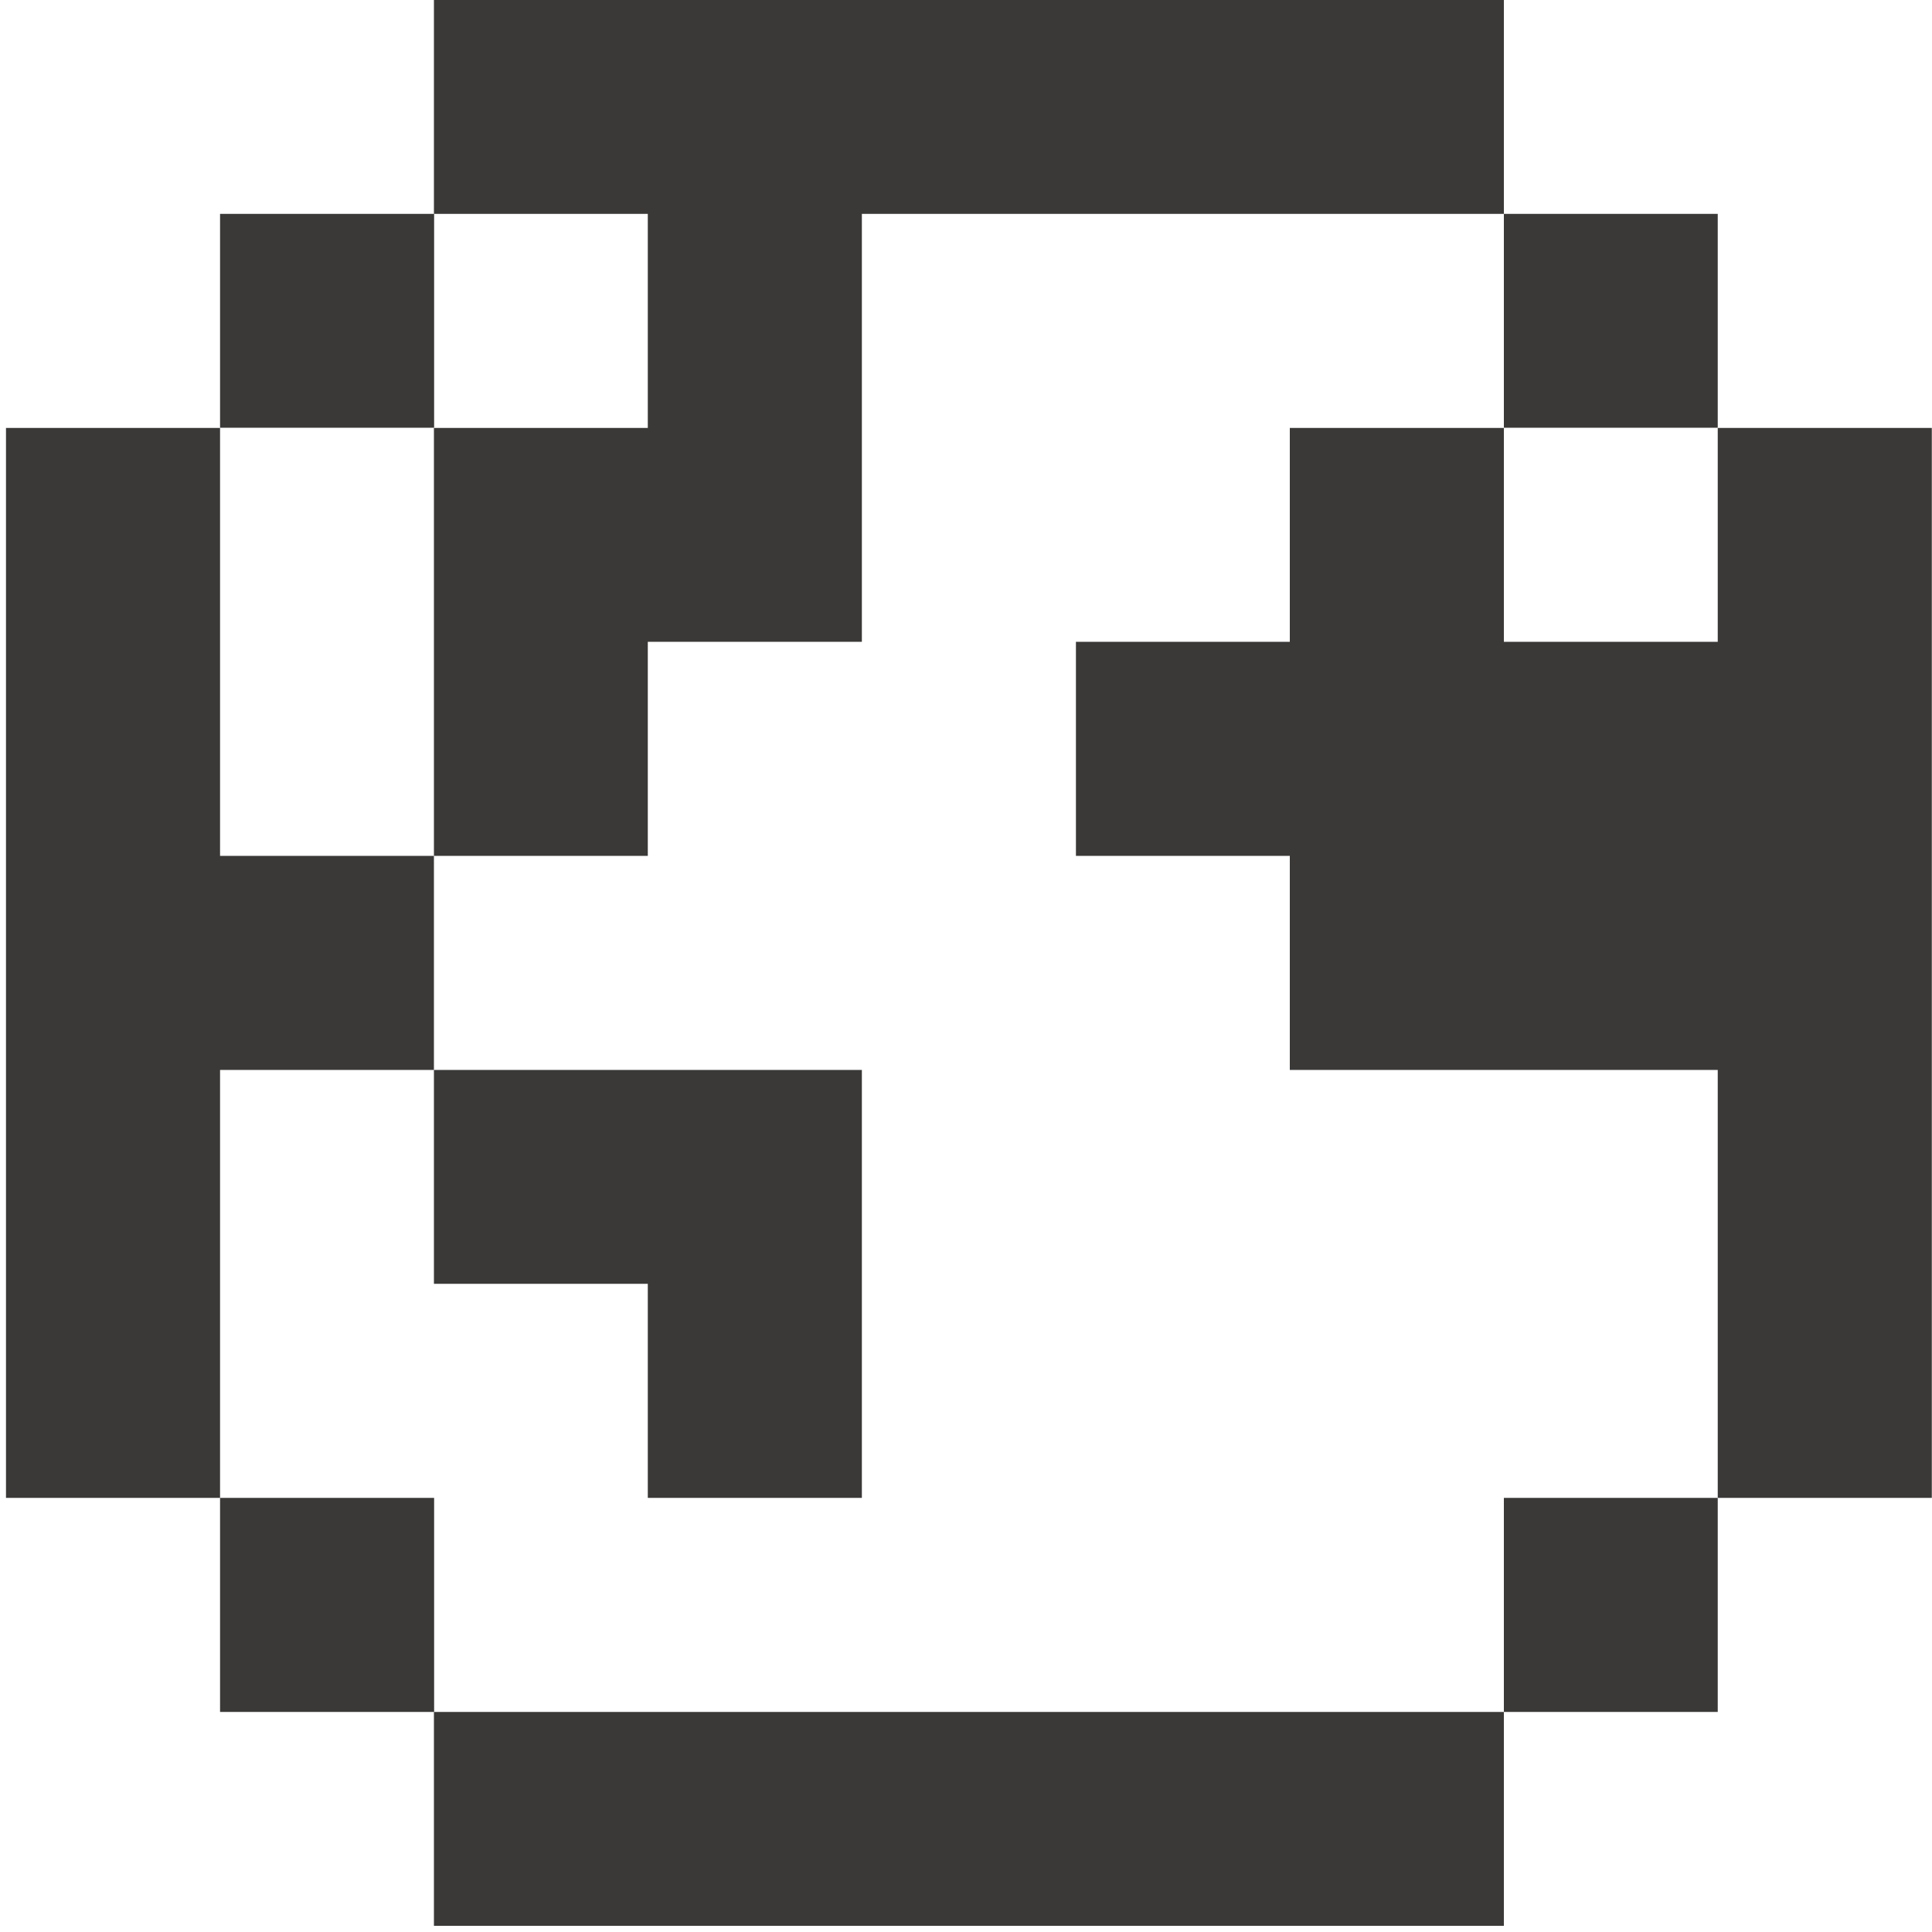 <svg id="Calque_1" data-name="Calque 1" xmlns="http://www.w3.org/2000/svg" viewBox="0 0 100 100"><defs><style>.cls-1{fill:#3a3938;}</style></defs><title>Plan de travail 10 copie 16</title><polygon class="cls-1" points="88.91 22.15 88.91 33.22 77.84 33.22 77.84 22.15 66.76 22.15 66.76 33.22 55.69 33.22 55.69 44.3 66.76 44.3 66.76 55.38 77.84 55.38 88.91 55.38 88.91 66.45 88.91 77.53 99.99 77.53 99.99 66.45 99.99 55.38 99.99 44.3 99.99 33.22 99.99 22.15 88.91 22.15"/><rect class="cls-1" x="77.84" y="11.07" width="11.07" height="11.07"/><rect class="cls-1" x="77.84" y="77.53" width="11.07" height="11.08"/><polygon class="cls-1" points="55.69 88.61 44.61 88.61 33.53 88.61 22.46 88.61 22.46 99.68 33.53 99.68 44.61 99.68 55.69 99.68 66.76 99.68 77.84 99.68 77.84 88.61 66.76 88.61 55.69 88.61"/><polygon class="cls-1" points="33.53 22.15 22.46 22.15 22.46 33.22 22.46 44.3 33.53 44.3 33.53 33.22 44.61 33.22 44.61 22.15 44.61 11.07 55.69 11.07 66.76 11.07 77.84 11.07 77.84 0 66.76 0 55.69 0 44.61 0 33.53 0 22.46 0 22.46 11.07 33.53 11.07 33.53 22.15"/><polygon class="cls-1" points="33.53 66.45 33.53 77.53 44.61 77.53 44.61 66.45 44.61 55.38 33.53 55.38 22.46 55.38 22.46 66.45 33.53 66.45"/><rect class="cls-1" x="11.39" y="11.07" width="11.08" height="11.07"/><rect class="cls-1" x="11.39" y="77.53" width="11.08" height="11.08"/><polygon class="cls-1" points="11.39 55.38 22.46 55.38 22.46 44.3 11.39 44.3 11.39 33.22 11.39 22.15 0.31 22.15 0.31 33.22 0.31 44.3 0.31 55.38 0.31 66.45 0.31 77.53 11.39 77.53 11.39 66.45 11.39 55.38"/></svg>